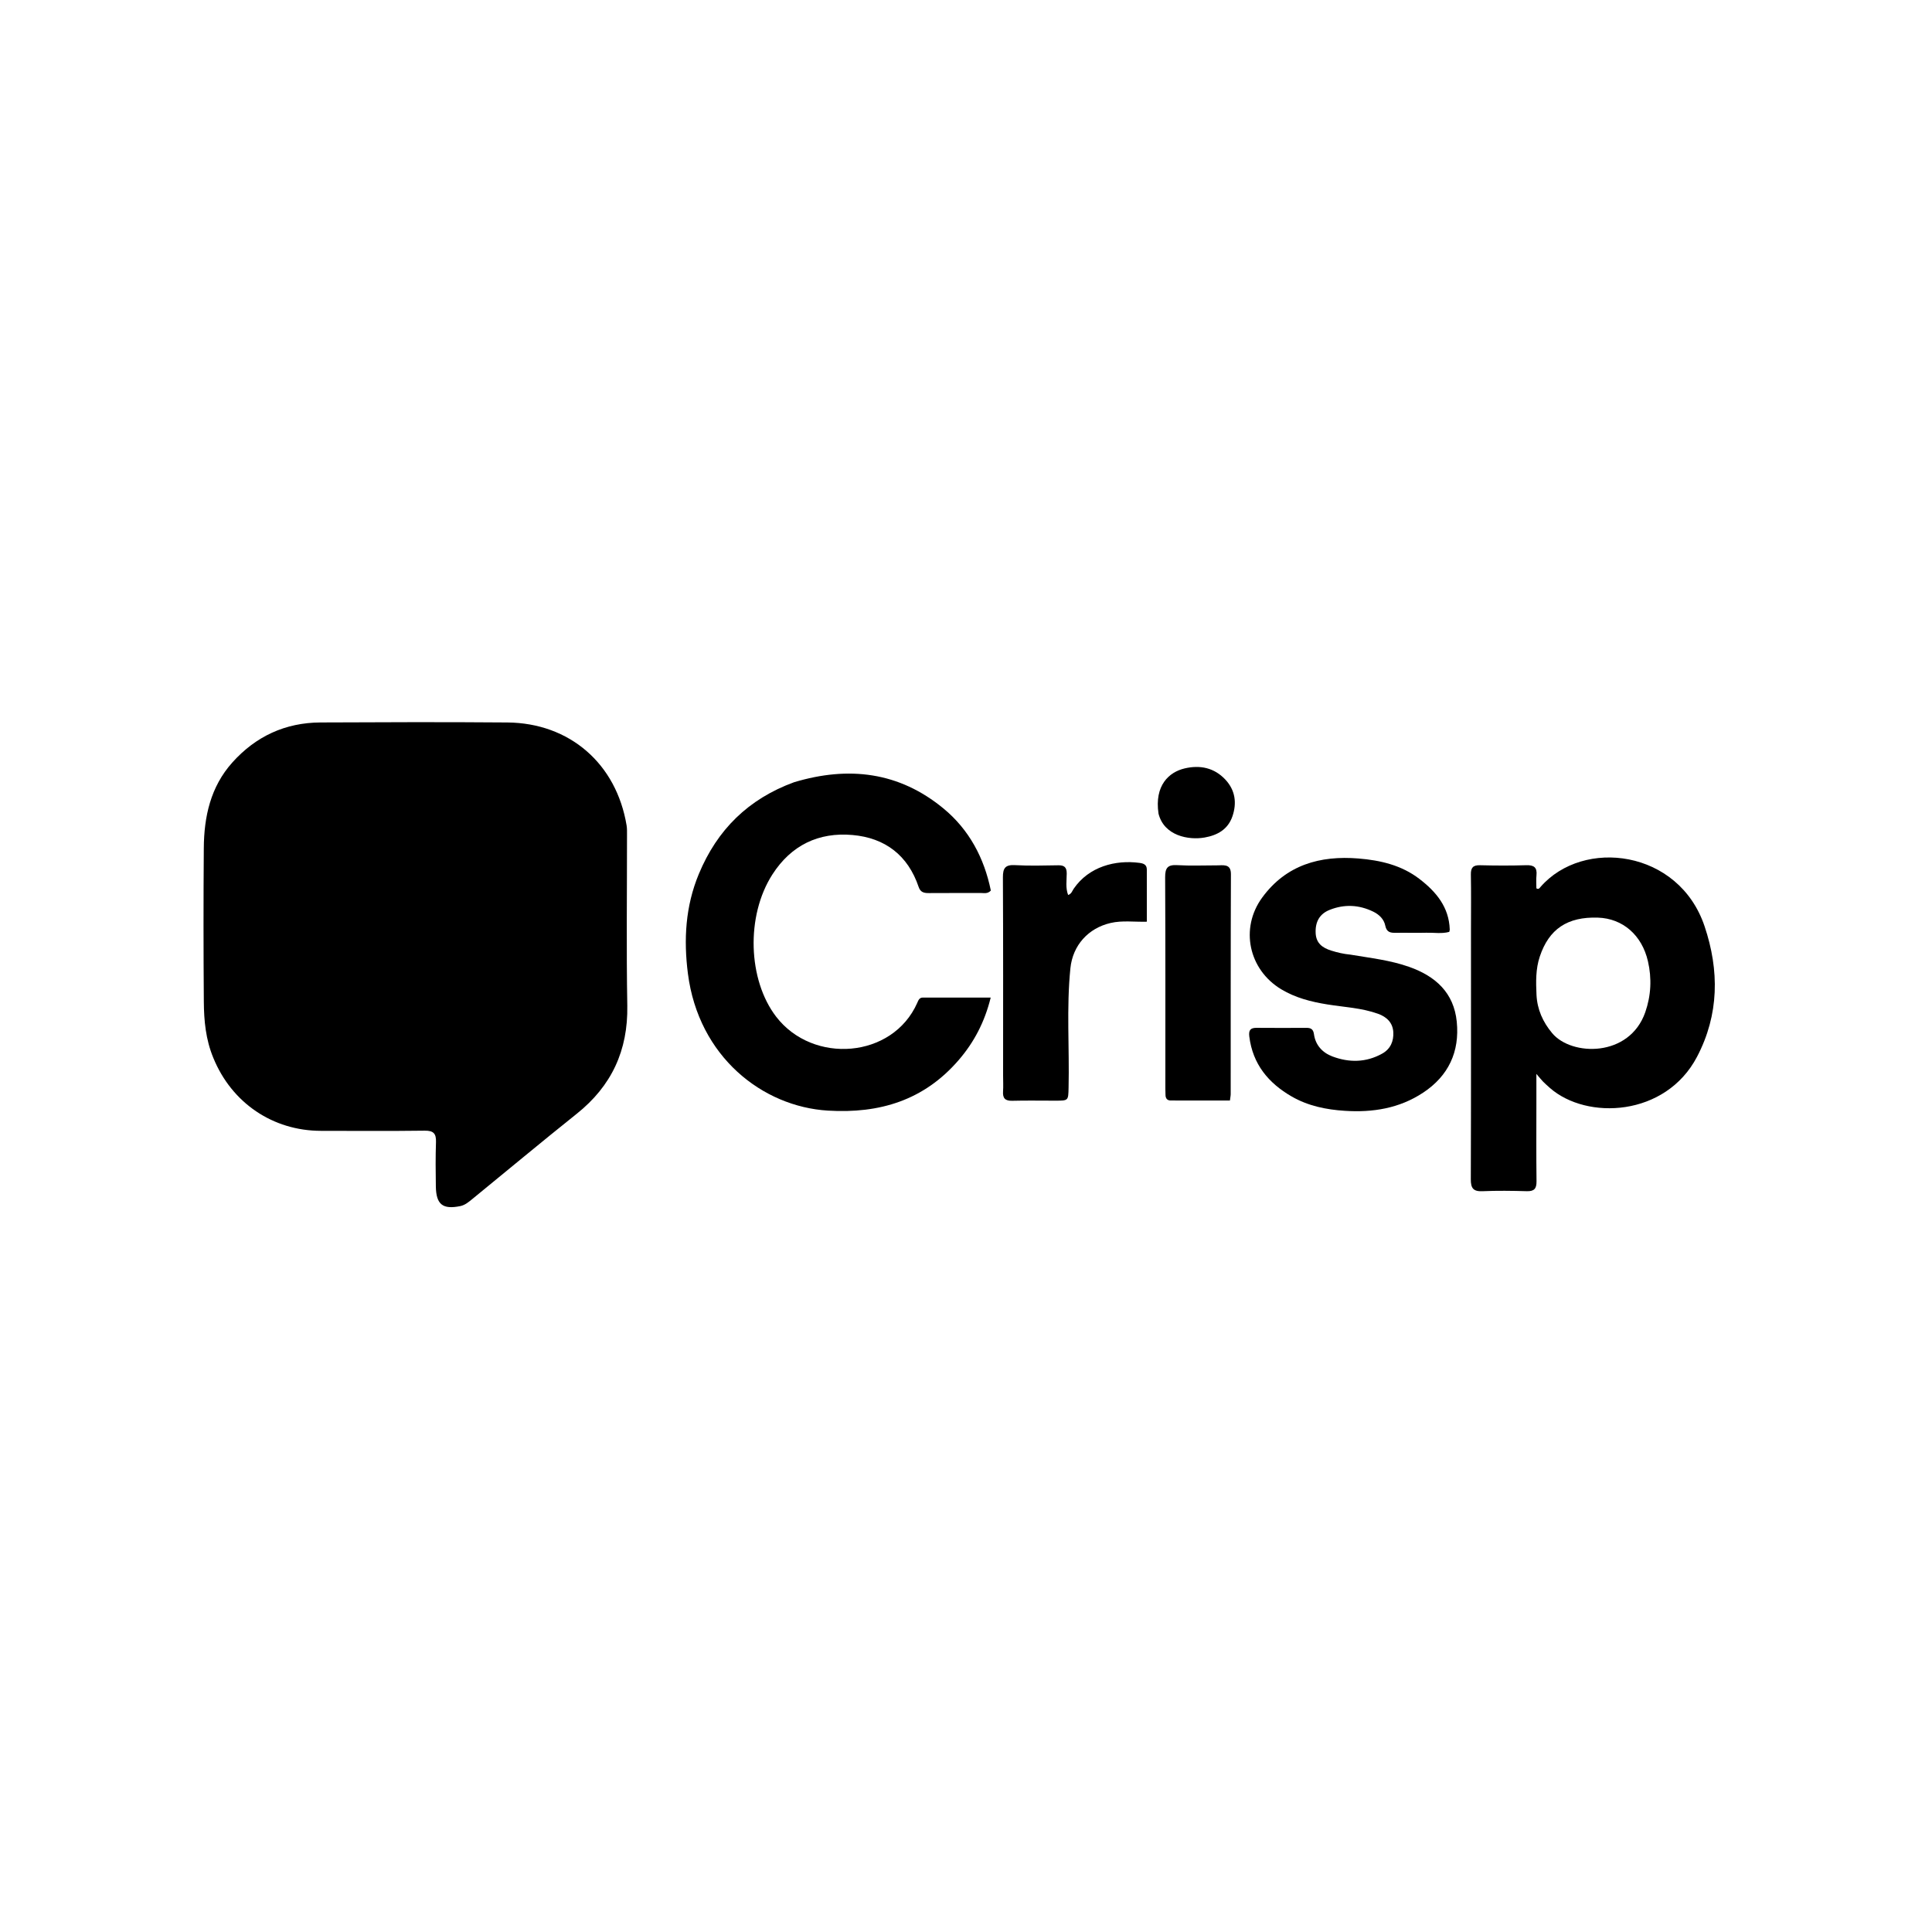 <svg version="1.1" id="Layer_1" xmlns="http://www.w3.org/2000/svg" xmlns:xlink="http://www.w3.org/1999/xlink" x="0px" y="0px"
	 width="100%" viewBox="0 0 1024 1024" enable-background="new 0 0 1024 1024" xml:space="preserve">
<path fill="#000000" opacity="1" stroke="none" 
	d="
M113.067,560.703 
	C109.019,550.939 108.11,540.972 108.034,530.994 
	C107.828,503.83 107.812,476.662 108.019,449.498 
	C108.146,432.824 111.586,417.033 123.14,404.135 
	C135.58,390.247 151.229,383.007 169.887,382.919 
	C202.886,382.763 235.887,382.653 268.884,382.924 
	C301.956,383.196 326.715,404.8 332.117,437.537 
	C332.386,439.166 332.327,440.859 332.328,442.522 
	C332.346,472.688 331.956,502.861 332.481,533.017 
	C332.894,556.754 324.166,575.569 305.678,590.328 
	C287.064,605.188 268.785,620.468 250.325,635.521 
	C248.408,637.084 246.484,638.744 243.92,639.264 
	C234.648,641.142 231.161,638.409 231.008,628.835 
	C230.882,621.004 230.819,613.164 231.08,605.339 
	C231.23,600.858 229.811,599.218 225.103,599.28 
	C206.773,599.521 188.438,599.387 170.105,599.37 
	C144.67,599.345 122.837,584.631 113.067,560.703 
z"/>
<path fill="#000000" opacity="1" stroke="none" 
	d="
M821.445,576.607 
	C820.073,575.356 818.924,574.386 817.884,573.311 
	C816.849,572.241 815.925,571.065 814.317,569.198 
	C814.317,574.99 814.316,580.047 814.317,585.104 
	C814.318,598.77 814.218,612.438 814.386,626.103 
	C814.433,629.964 813.199,631.471 809.231,631.356 
	C801.404,631.128 793.555,631.029 785.737,631.363 
	C780.846,631.571 779.545,629.759 779.561,625.039 
	C779.712,580.873 779.65,536.706 779.651,492.54 
	C779.651,482.873 779.771,473.204 779.594,463.541 
	C779.528,459.903 780.717,458.5 784.454,458.593 
	C792.615,458.796 800.791,458.833 808.95,458.579 
	C813.048,458.451 814.798,459.77 814.362,463.958 
	C814.123,466.259 814.319,468.606 814.319,470.831 
	C815.563,471.589 816.048,470.623 816.49,470.115 
	C839.167,444.039 889.793,450.322 903.451,490.917 
	C911.341,514.366 911.186,537.756 899.459,560.119 
	C882.806,591.875 841.06,593.835 821.445,576.607 
M872.032,536.486 
	C875.108,527.619 875.535,518.592 873.442,509.479 
	C870.26,495.628 860.099,486.815 846.981,486.37 
	C830.728,485.817 820.988,492.422 816.127,506.98 
	C813.903,513.638 814.062,520.435 814.376,527.237 
	C814.731,534.966 817.74,541.716 822.718,547.637 
	C832.993,559.857 863.646,560.527 872.032,536.486 
z"/>
<path fill="#000000" opacity="1" stroke="none" 
	d="
M420.845,414.608 
	C449.877,405.876 476.607,409.15 500.073,428.517 
	C513.709,439.771 521.656,454.799 525.164,472.012 
	C523.43,473.894 521.491,473.285 519.76,473.296 
	C510.598,473.355 501.435,473.268 492.274,473.351 
	C489.705,473.374 487.845,472.904 486.905,470.12 
	C481.238,453.331 469.115,444.089 451.863,442.571 
	C433.87,440.988 419.356,447.977 409.401,463.458 
	C395.221,485.509 396.433,519.4 411.362,538.849 
	C430.853,564.24 473.089,561.048 486.147,531.578 
	C486.752,530.212 487.222,528.727 489.155,528.728 
	C500.919,528.738 512.682,528.733 525.094,528.733 
	C521.891,541.735 516.208,552.507 508.056,561.934 
	C489.742,583.114 466.347,590.32 438.794,588.646 
	C404.145,586.542 370.265,560.111 364.611,516.055 
	C362.293,497.989 363.288,480.342 370.399,463.221 
	C380.141,439.765 396.604,423.481 420.845,414.608 
z"/>
<path fill="#000000" opacity="1" stroke="none" 
	d="
M715.785,505.982 
	C726.51,507.782 736.893,508.941 746.863,512.455 
	C760.912,517.407 770.586,526.201 772.115,541.544 
	C773.696,557.413 767.77,570.242 754.261,579.156 
	C741.639,587.487 727.588,589.711 712.764,588.755 
	C702.839,588.115 693.283,586.16 684.613,581.159 
	C672.298,574.055 663.981,564.044 662.158,549.396 
	C661.745,546.079 662.68,544.746 666.015,544.774 
	C674.847,544.848 683.68,544.828 692.512,544.785 
	C694.894,544.773 696.077,545.605 696.431,548.167 
	C697.238,553.995 700.981,557.965 706.165,559.923 
	C715.07,563.286 724.068,563.206 732.631,558.414 
	C737.049,555.941 738.732,551.776 738.477,547.067 
	C738.206,542.074 735.009,538.98 730.387,537.322 
	C721.695,534.204 712.499,533.809 703.5,532.363 
	C694.908,530.982 686.591,528.87 679.046,524.32 
	C661.826,513.938 657.097,492.048 668.956,475.775 
	C681.623,458.393 699.64,453.347 720.087,455.023 
	C731.637,455.97 742.828,458.561 752.291,465.826 
	C761.147,472.626 768.012,480.734 768.396,492.667 
	C768.406,492.985 768.273,493.308 768.148,493.915 
	C764.189,495.012 760.04,494.261 755.958,494.369 
	C750.629,494.51 745.293,494.331 739.961,494.412 
	C737.09,494.456 734.952,494.258 734.214,490.581 
	C733.549,487.269 731.088,484.779 727.911,483.224 
	C720.314,479.506 712.527,479.145 704.716,482.263 
	C699.34,484.41 697.053,488.672 697.325,494.566 
	C697.575,499.984 700.987,502.412 705.633,503.855 
	C708.817,504.844 712.036,505.618 715.785,505.982 
z"/>
<path fill="#000000" opacity="1" stroke="none" 
	d="
M531.663,569.991 
	C531.663,534.684 531.75,499.876 531.562,465.069 
	C531.535,460.128 532.792,458.254 537.971,458.541 
	C545.609,458.964 553.289,458.747 560.948,458.623 
	C564.125,458.571 565.398,459.715 565.386,462.973 
	C565.372,466.728 564.686,470.589 566.128,474.361 
	C567.935,473.779 568.301,472.193 569.101,471.026 
	C577.153,459.282 591.227,455.661 603.894,457.336 
	C606.042,457.62 607.837,458.224 607.839,460.857 
	C607.844,469.98 607.841,479.104 607.841,488.526 
	C601.107,488.703 594.863,487.762 588.649,489.195 
	C576.794,491.931 568.57,501.031 567.335,513.19 
	C565.192,534.282 566.862,555.43 566.366,576.546 
	C566.206,583.351 566.313,583.369 559.495,583.381 
	C551.834,583.395 544.169,583.234 536.513,583.434 
	C532.789,583.531 531.385,582.112 531.638,578.481 
	C531.822,575.829 531.667,573.154 531.663,569.991 
z"/>
<path fill="#000000" opacity="1" stroke="none" 
	d="
M645.909,458.65 
	C649.825,458.439 652.433,458.594 652.413,463.423 
	C652.258,502.22 652.319,541.017 652.295,579.814 
	C652.294,580.783 652.072,581.753 651.883,583.294 
	C641.341,583.294 630.913,583.305 620.485,583.283 
	C618.66,583.279 617.801,582.202 617.742,580.435 
	C617.704,579.27 617.663,578.105 617.663,576.94 
	C617.658,539.642 617.744,502.343 617.552,465.045 
	C617.526,460.079 618.79,458.241 623.948,458.546 
	C631.083,458.967 638.261,458.65 645.909,458.65 
z"/>
<path fill="#000000" opacity="1" stroke="none" 
	d="
M614.036,431.245 
	C611.816,416.243 619.608,409.213 627.923,407.265 
	C636.071,405.357 643.592,406.918 649.46,413.194 
	C654.705,418.803 655.663,425.593 653.189,432.733 
	C650.803,439.623 645.266,442.702 638.467,443.9 
	C629.984,445.395 616.974,443.012 614.036,431.245 
z"/>
</svg>